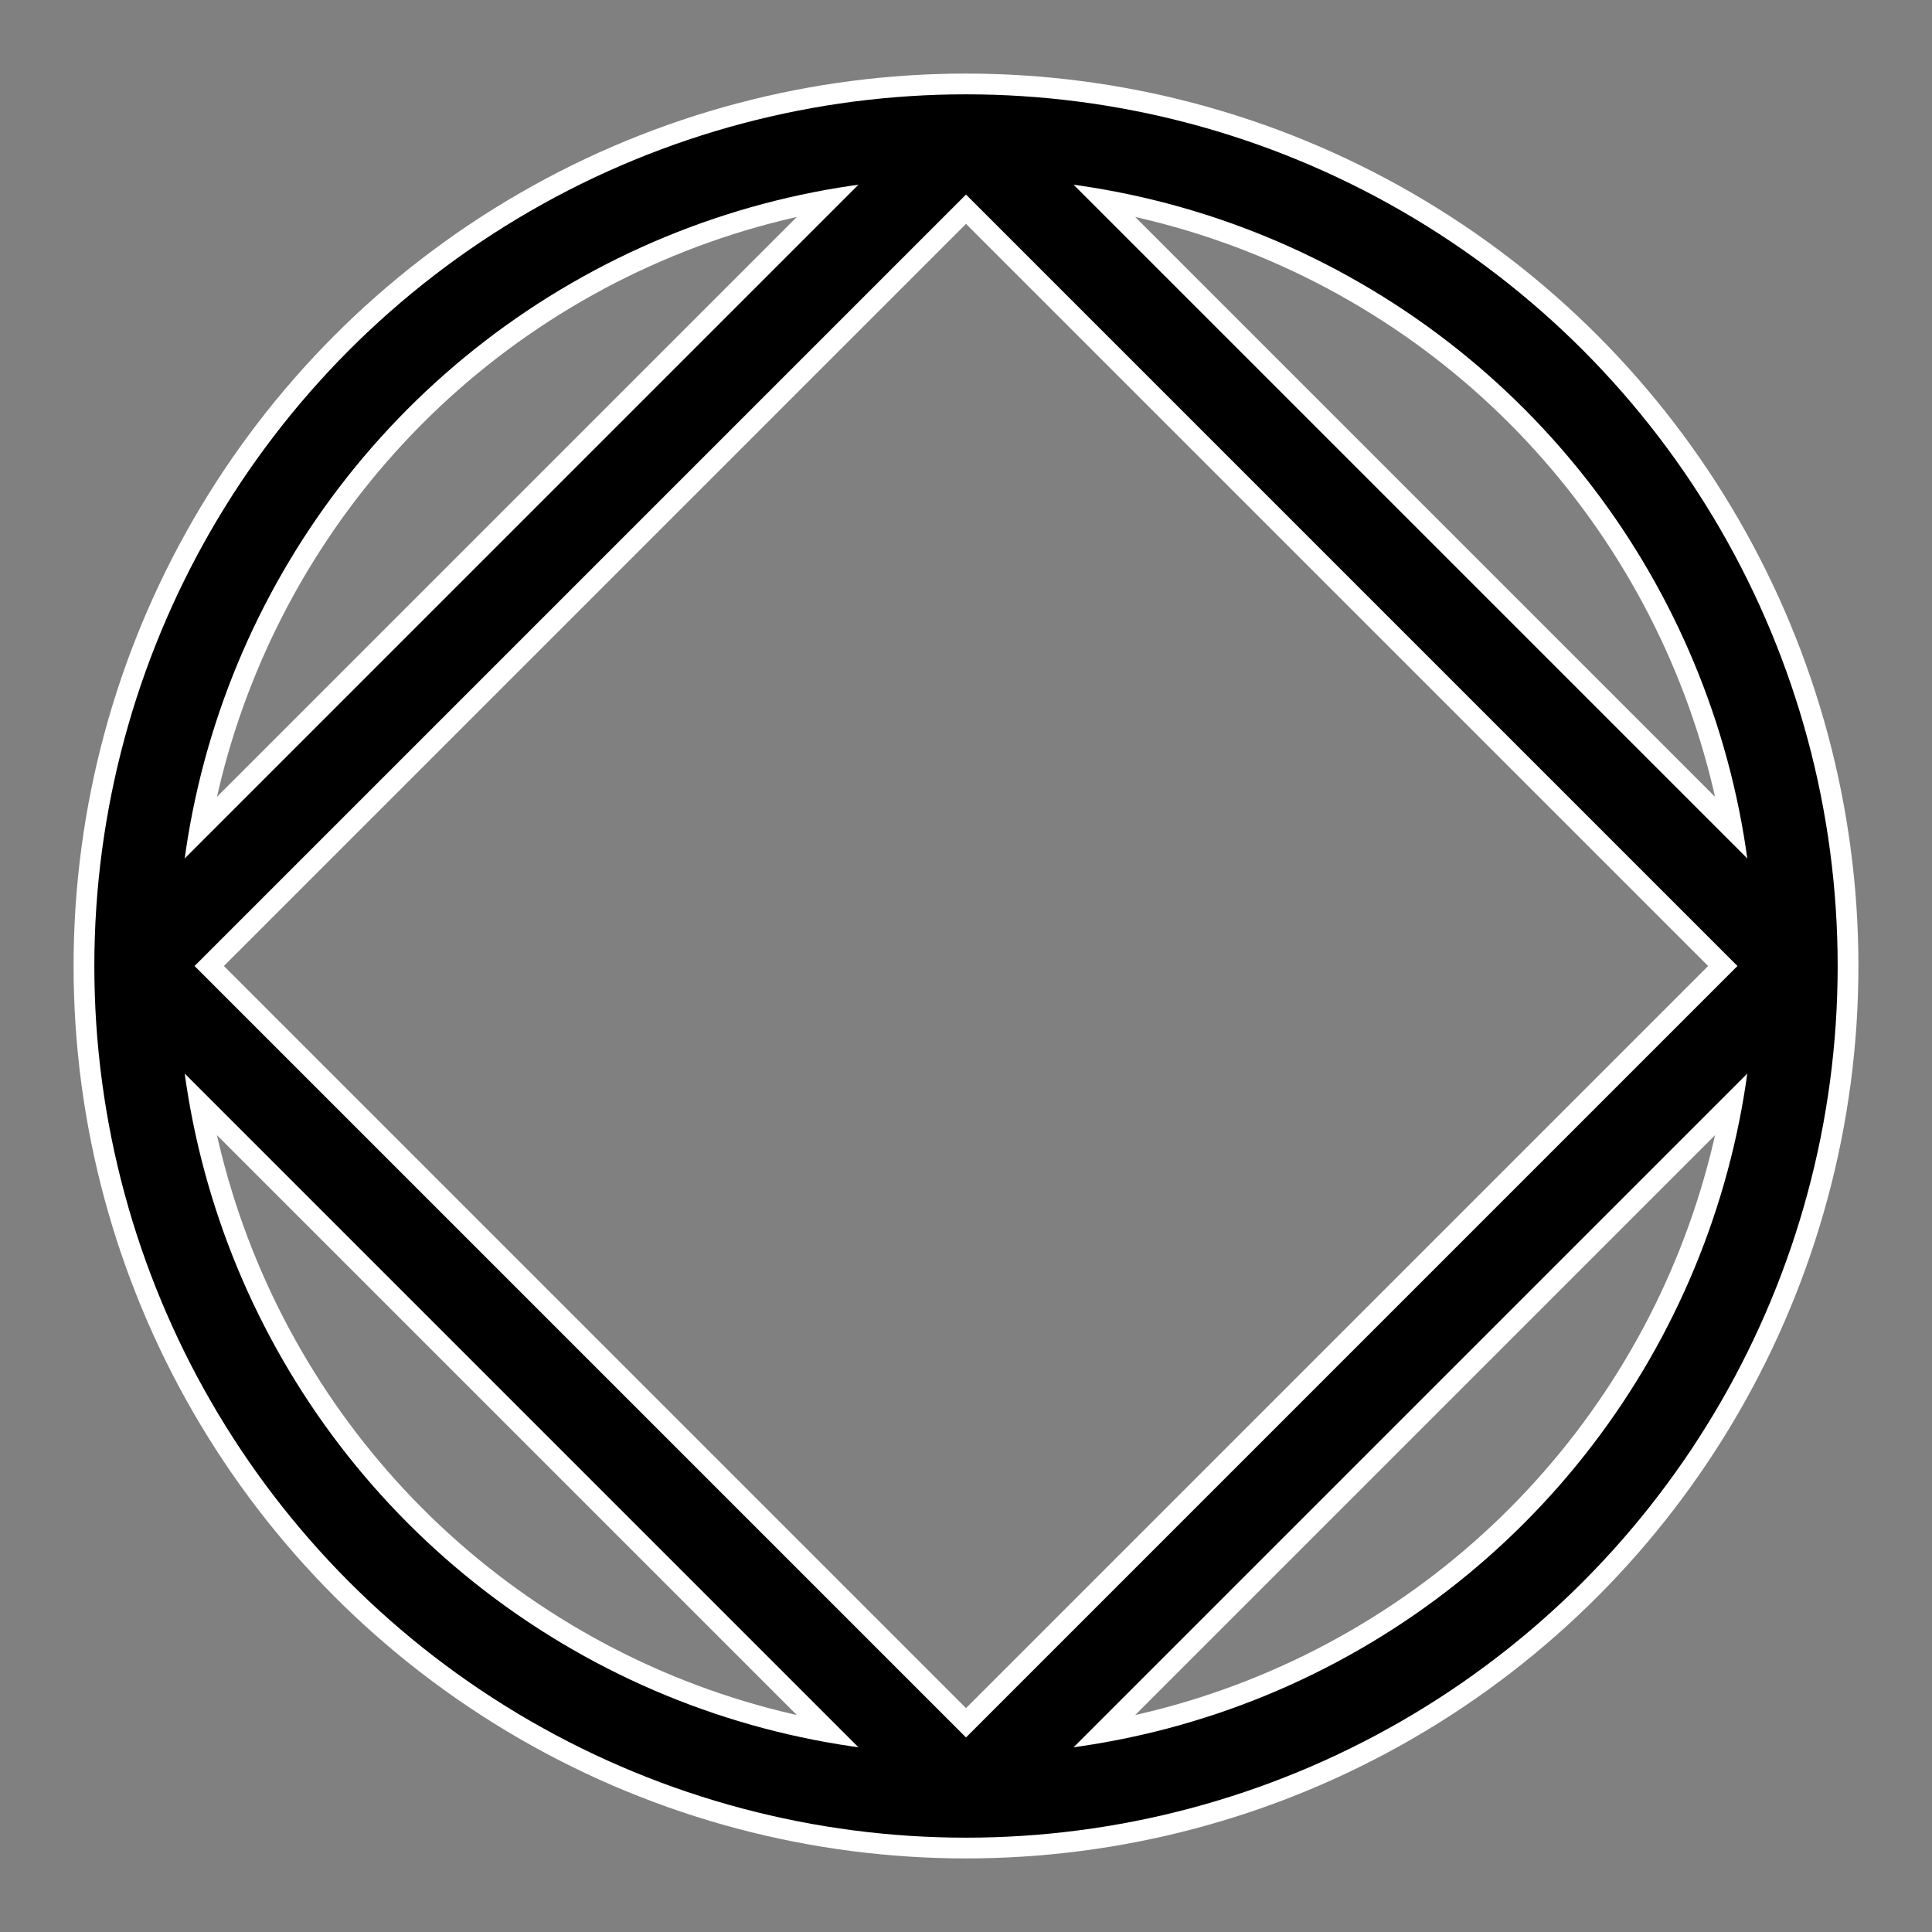 <?xml version="1.0" encoding="utf-8"?>
<svg width="256" height="256" xmlns="http://www.w3.org/2000/svg">
  <rect width="100%" height="100%" fill="#808080" stroke="none"/>
  <!-- 
    θ    , cos(θ) , sin(θ) 
      0° ,  1     ,  0     
     90° ,  0     ,  1     
    180° , -1     ,  0     
    270° ,  0     , -1     
  -->
  <g transform="translate(128 128) scale(0.11 0.11)">
    <g stroke="white" stroke-width="150">
      <circle cx="0" cy="0" r="1000" fill="none"/>
      <g>
        <line x1="1000" y1="0" x2="0" y2="1000"/>
        <line x1="0" y1="1000" x2="-1000" y2="0"/>
        <line x1="-1000" y1="0" x2="0" y2="-1000"/>
        <line x1="0" y1="-1000" x2="1000" y2="0"/>
      </g>
    </g>
    <g stroke="black" stroke-width="100">
      <circle cx="0" cy="0" r="1000" fill="none"/>
      <g>
        <line x1="1000" y1="0" x2="0" y2="1000"/>
        <line x1="0" y1="1000" x2="-1000" y2="0"/>
        <line x1="-1000" y1="0" x2="0" y2="-1000"/>
        <line x1="0" y1="-1000" x2="1000" y2="0"/>
      </g>
    </g>
  </g>
  <!-- mask
  <rect x="0" y="0" width="100%" height="100%" fill="black"/>
  <g transform="translate(128 128) scale(0.11 0.11)">
    <g stroke="white" stroke-width="100">
      <circle cx="0" cy="0" r="1000" fill="none"/>
      <g>
        <line x1="1000" y1="0" x2="0" y2="1000"/>
        <line x1="0" y1="1000" x2="-1000" y2="0"/>
        <line x1="-1000" y1="0" x2="0" y2="-1000"/>
        <line x1="0" y1="-1000" x2="1000" y2="0"/>
      </g>
    </g>
  </g> -->
</svg>
